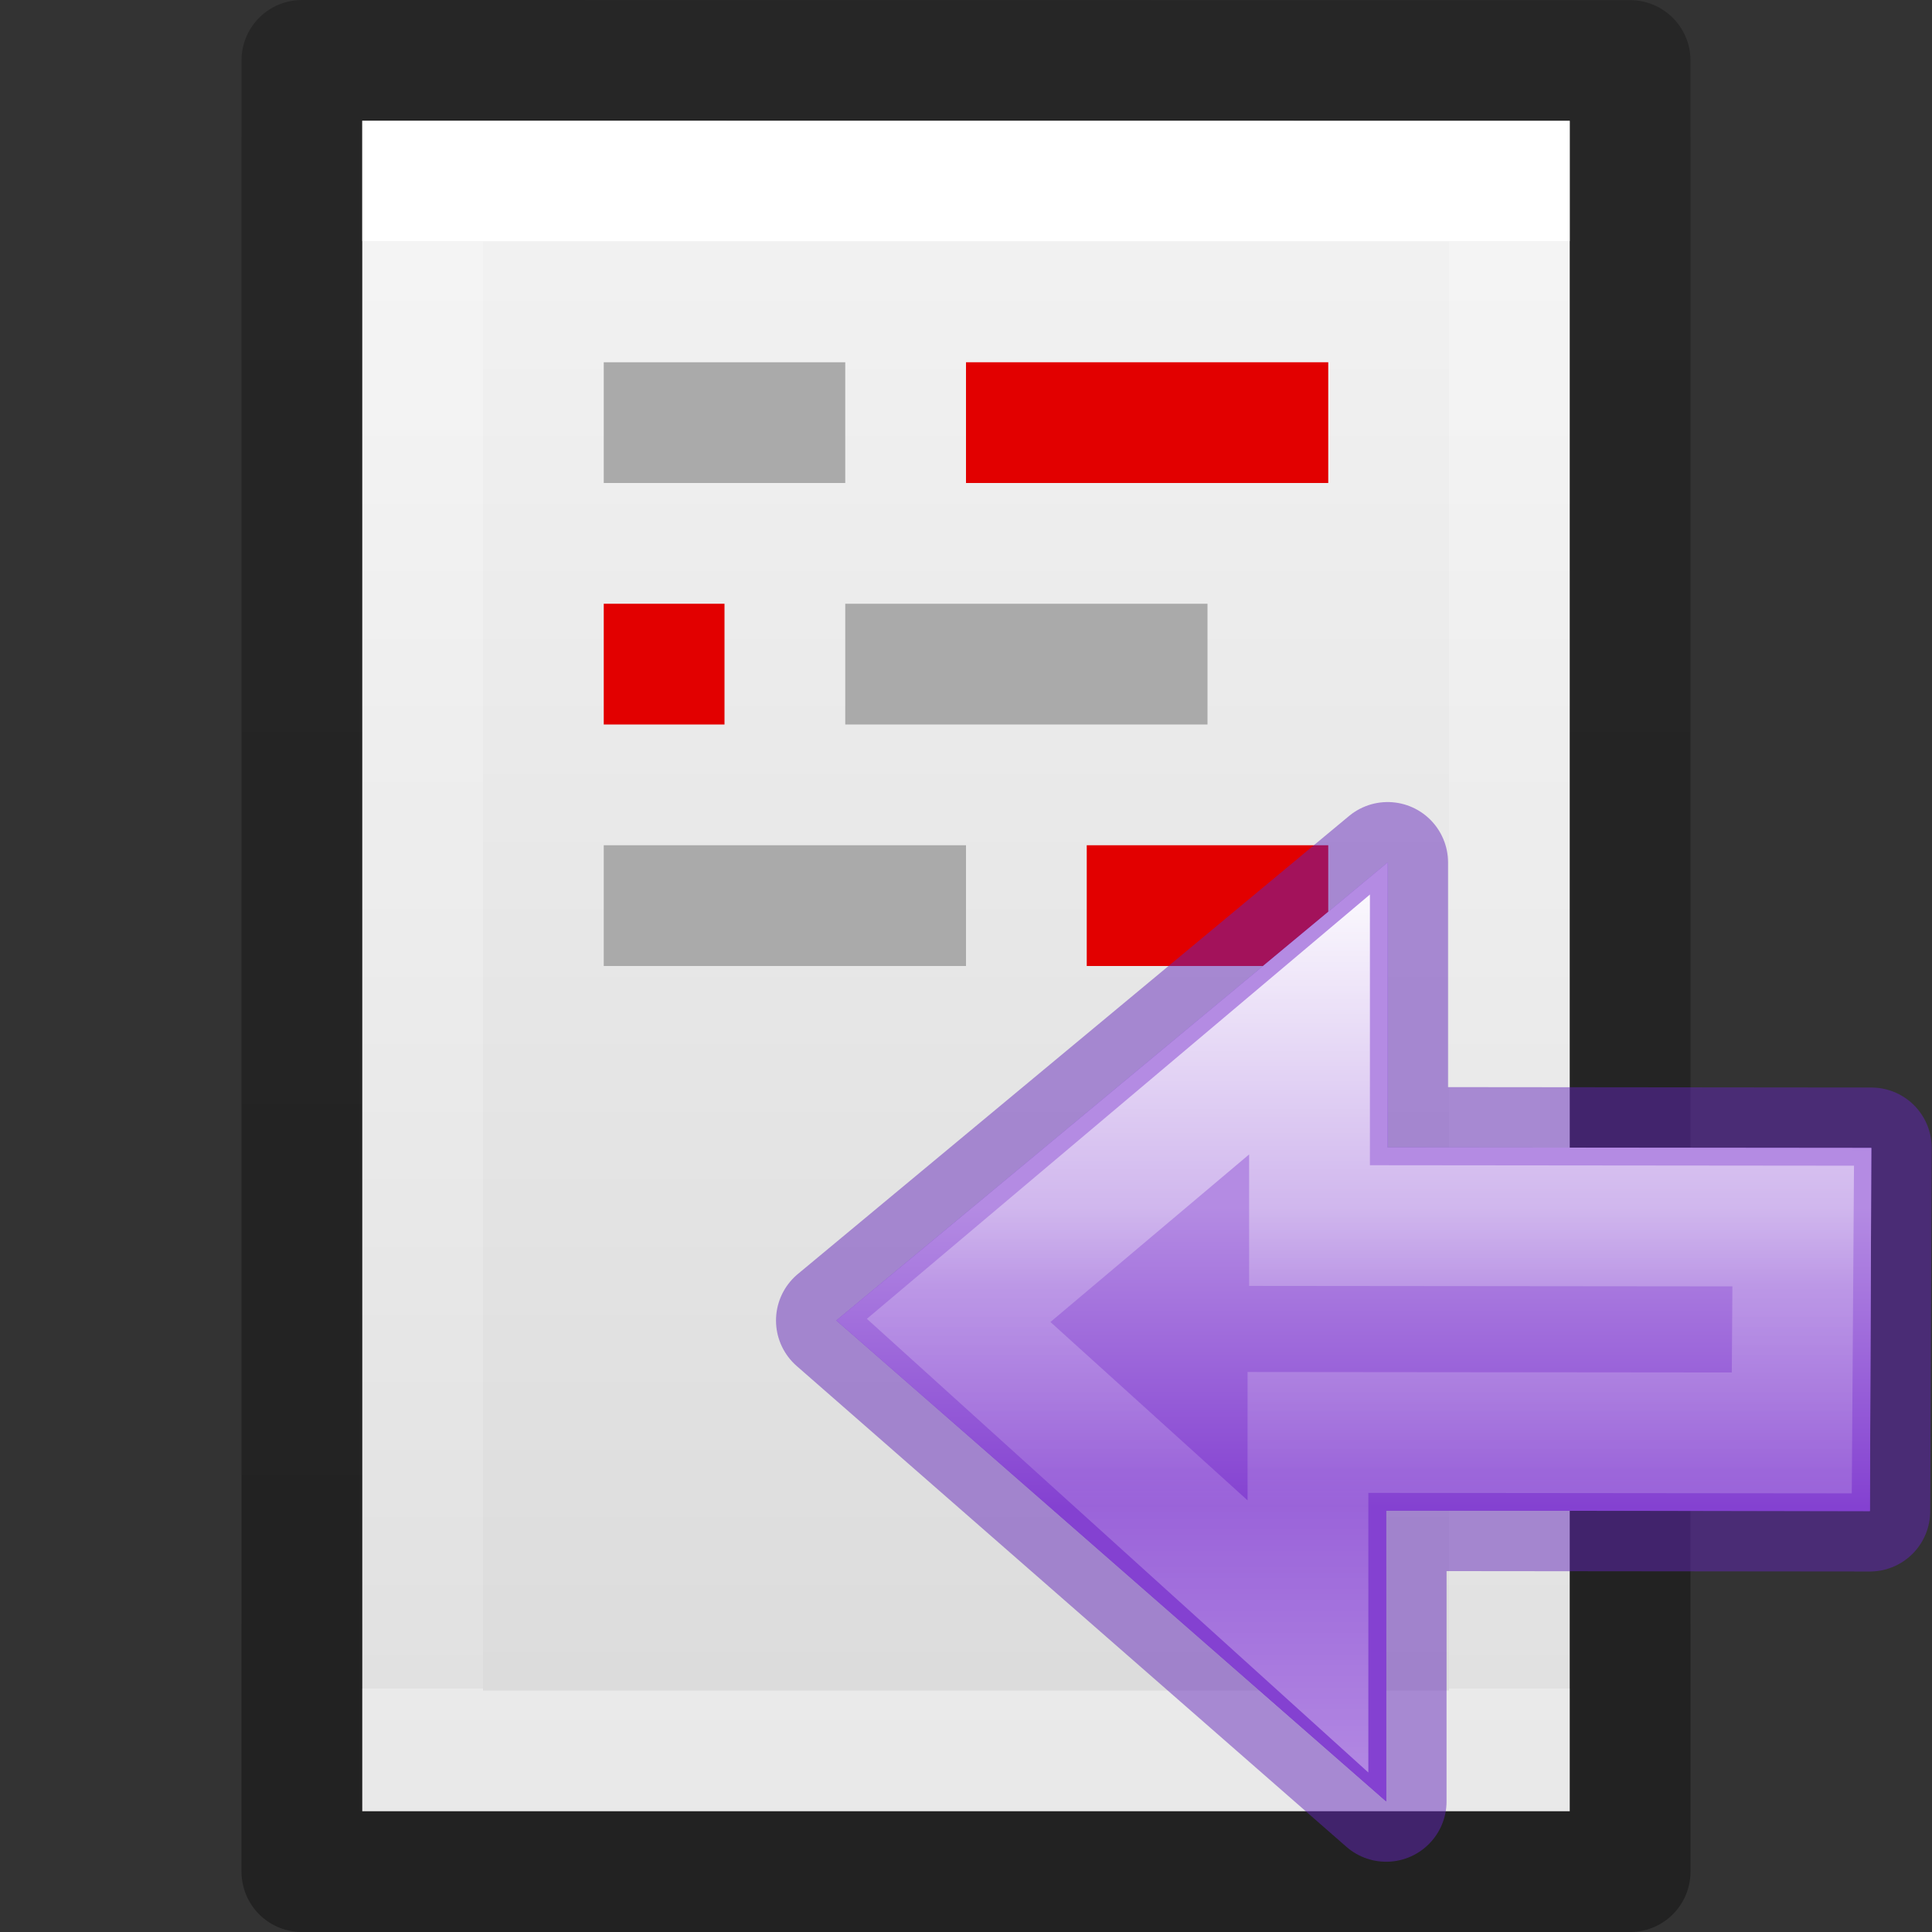 <?xml version="1.0" encoding="UTF-8" standalone="no"?>
<svg
   xmlns:dc="http://purl.org/dc/elements/1.1/"
   xmlns:cc="http://creativecommons.org/ns#"
   xmlns:rdf="http://www.w3.org/1999/02/22-rdf-syntax-ns#"
   xmlns:svg="http://www.w3.org/2000/svg"
   xmlns="http://www.w3.org/2000/svg"
   xmlns:xlink="http://www.w3.org/1999/xlink"
   xmlns:sodipodi="http://sodipodi.sourceforge.net/DTD/sodipodi-0.dtd"
   xmlns:inkscape="http://www.inkscape.org/namespaces/inkscape"
   height="16"
   width="16"
   version="1.1"
   id="svg69"
   sodipodi:docname="sc_previoustrackedchange.svg"
   inkscape:export-filename="/home/rizmut/Dokumen/Rizmut/Github/libreoffice-style-elementary/images_elementary/cmd/sc_nexttrackedchange.png"
   inkscape:export-xdpi="96"
   inkscape:export-ydpi="96"
   inkscape:version="0.92.3 (unknown)">
  <rect width="100%" height="100%" fill="#333333" stroke="none"/>
  <defs
     id="defs73">
    <linearGradient
       id="f"
       gradientUnits="userSpaceOnUse"
       x1="17.458"
       x2="17.458"
       xlink:href="#a-3"
       y1="-2.374"
       y2="10.62" />
    <linearGradient
       id="a-3">
      <stop
         offset="0"
         stop-color="#b48be3"
         id="stop2513" />
      <stop
         offset="1"
         stop-color="#8441d1"
         id="stop2515" />
    </linearGradient>
    <linearGradient
       id="g"
       gradientUnits="userSpaceOnUse"
       x1="15.911"
       x2="15.911"
       xlink:href="#a-3"
       y1="2.264"
       y2="6.1" />
    <linearGradient
       id="linearGradient3171"
       gradientTransform="matrix(0,-0.537,0.577,0,-15.997,19.866)"
       gradientUnits="userSpaceOnUse"
       x1="40.958"
       x2="18.681"
       y1="46.971"
       y2="46.971">
      <stop
         offset="0"
         stop-color="#fff"
         id="stop2537" />
      <stop
         offset=".45"
         stop-color="#fff"
         stop-opacity=".235"
         id="stop2539" />
      <stop
         offset=".65"
         stop-color="#fff"
         stop-opacity=".157"
         id="stop2541" />
      <stop
         offset="1"
         stop-color="#fff"
         stop-opacity=".392"
         id="stop2543" />
    </linearGradient>
  </defs>
  <sodipodi:namedview
     pagecolor="#ffffff"
     bordercolor="#666666"
     borderopacity="1"
     objecttolerance="10"
     gridtolerance="10"
     guidetolerance="10"
     inkscape:pageopacity="0"
     inkscape:pageshadow="2"
     inkscape:window-width="1366"
     inkscape:window-height="706"
     id="namedview71"
     showgrid="true"
     inkscape:zoom="10.429825"
     inkscape:cx="-11.671428"
     inkscape:cy="12.42095"
     inkscape:window-x="0"
     inkscape:window-y="0"
     inkscape:window-maximized="1"
     inkscape:current-layer="svg69">
    <inkscape:grid
       type="xygrid"
       id="grid882" />
  </sodipodi:namedview>
  <linearGradient
     id="a"
     gradientTransform="matrix(.254 0 0 .305 19.129 -.685)"
     gradientUnits="userSpaceOnUse"
     x1="-51.786"
     x2="-51.786"
     y1="50.786"
     y2="2.906">
    <stop
       offset="0"
       stop-opacity=".34"
       id="stop2" />
    <stop
       offset="1"
       stop-opacity=".247"
       id="stop4" />
  </linearGradient>
  <linearGradient
     id="b"
     gradientTransform="matrix(.243 0 0 .351 2.162 -.432)"
     gradientUnits="userSpaceOnUse"
     x1="24"
     x2="24"
     y1="6.923"
     y2="41.077">
    <stop
       offset="0"
       stop-color="#fff"
       id="stop7" />
    <stop
       offset="0"
       stop-color="#fff"
       stop-opacity=".235"
       id="stop9" />
    <stop
       offset="1"
       stop-color="#fff"
       stop-opacity=".157"
       id="stop11" />
    <stop
       offset="1"
       stop-color="#fff"
       stop-opacity=".392"
       id="stop13" />
  </linearGradient>
  <linearGradient
     id="c"
     gradientTransform="matrix(.286 0 0 .304 1.143 .233)"
     gradientUnits="userSpaceOnUse"
     x1="25.132"
     x2="25.132"
     y1=".985"
     y2="47.013">
    <stop
       offset="0"
       stop-color="#f4f4f4"
       id="stop16" />
    <stop
       offset="1"
       stop-color="#dbdbdb"
       id="stop18" />
  </linearGradient>
  <linearGradient
     id="d"
     gradientTransform="matrix(.492 0 0 .458 4.509 -4.794)"
     gradientUnits="userSpaceOnUse"
     x1="23.732"
     x2="23.732"
     y1="5.394"
     y2="39.735">
    <stop
       offset="0"
       stop-color="#90dbec"
       id="stop21" />
    <stop
       offset=".262"
       stop-color="#55c1ec"
       id="stop23" />
    <stop
       offset=".705"
       stop-color="#3689e6"
       id="stop25" />
    <stop
       offset="1"
       stop-color="#2b63a0"
       id="stop27" />
  </linearGradient>
  <linearGradient
     id="e"
     gradientTransform="matrix(0,-0.537,0.577,0,-15.997,19.866)"
     gradientUnits="userSpaceOnUse"
     x1="40.958"
     x2="18.681"
     y1="46.971"
     y2="46.971">
    <stop
       offset="0"
       stop-color="#fff"
       id="stop30" />
    <stop
       offset=".45"
       stop-color="#fff"
       stop-opacity=".235"
       id="stop32" />
    <stop
       offset=".65"
       stop-color="#fff"
       stop-opacity=".157"
       id="stop34" />
    <stop
       offset="1"
       stop-color="#fff"
       stop-opacity=".392"
       id="stop36" />
  </linearGradient>
  <path
     d="m3 1c2.292 0 10.0.001 10.0.001l0 13.999s-6.667 0-10 0c0-4.667 0-9.333 0-14z"
     fill="url(#c)"
     id="path39" />
  <path
     d="m12.5 14.5h-9v-13h9z"
     fill="none"
     stroke="url(#b)"
     stroke-linecap="round"
     id="path41" />
  <path
     d="m2.5.5c2.521 0 11.0.001 11.0.001l0 14.999s-7.333 0-11 0c0-5 0-10.0 0-15z"
     fill="none"
     stroke="url(#a)"
     stroke-linejoin="round"
     stroke-width="1"
     id="path43" />
  <path
     d="m5 5h1v1h-1z"
     fill="#e20000"
     id="path45" />
  <path
     d="m8 3h3v1h-3z"
     fill="#e20000"
     id="path47" />
  <g
     fill="#aaa"
     id="g55">
    <path
       d="m5 3h2v1h-2z"
       id="path49" />
    <path
       d="m7 5h3v1h-3z"
       id="path51" />
    <path
       d="m5 7h3v1h-3z"
       id="path53" />
  </g>
  <path
     d="m9 7h2v1h-2z"
     fill="#e20000"
     id="path57" />
  <g
     transform="matrix(-0.647,0,0,0.647,22.291,8.536)"
     id="g2560">
    <path
       d="m 16.71,9.864 7.037,-6.155 -7.056,-5.863 V 1.494 L 10.5,1.5 10.519,6.149 16.71,6.143 Z"
       style="display:block;fill:url(#f);stroke:#6326b9;stroke-width:1.546;stroke-linejoin:round;stroke-miterlimit:7;stroke-opacity:0.49"
       id="path2554"
       inkscape:connector-curvature="0" />
    <path
       d="M 16.691,-2.154 V 1.494 L 10.5,1.5 l 0.018,4.648 6.193,-0.006 v 3.721 l 7.037,-6.154 z"
       display="block"
       id="path2556"
       inkscape:connector-curvature="0"
       style="display:block;fill:url(#g)" />
    <path
       d="M 17.691,-0.08 V 2.494 L 11.5,2.5 l 0.018,2.648 6.193,-0.006 v 2.611 l 4.471,-4.045 z"
       display="block"
       stroke-miterlimit="7"
       id="path2558"
       inkscape:connector-curvature="0"
       style="display:block;fill:none;stroke:url(#e);stroke-width:1.546;stroke-miterlimit:7" />
  </g>
</svg>
